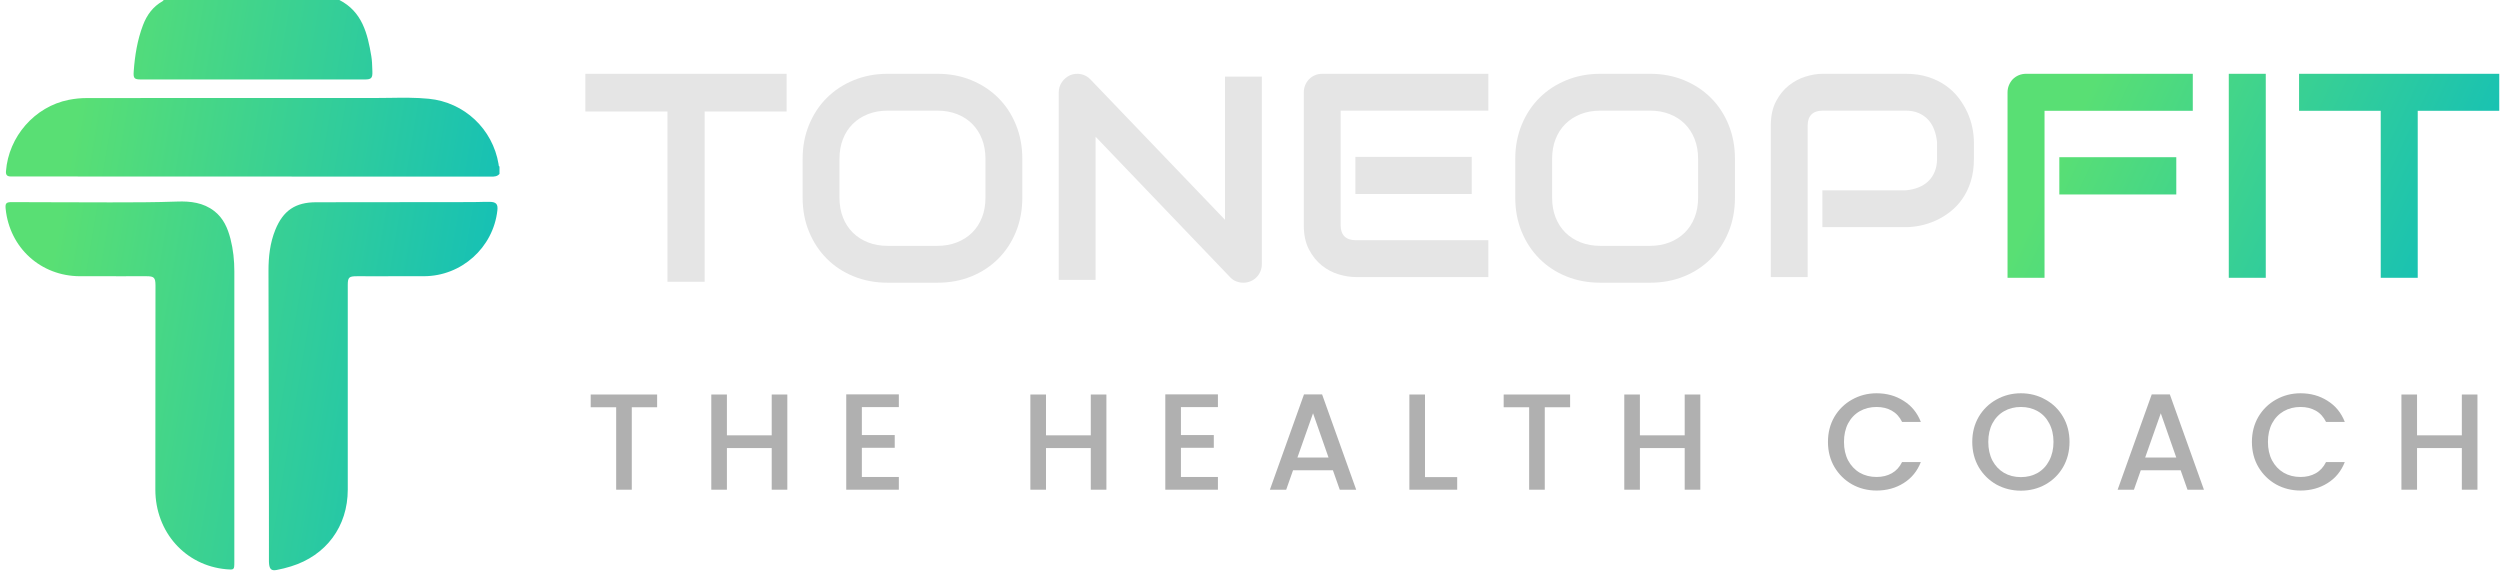 <svg width="845" height="195" viewBox="0 0 845 195" fill="none" xmlns="http://www.w3.org/2000/svg">
<g clipPath="url(#clip0_690_43877)">
<path fill-rule="evenodd" clip-rule="evenodd" d="M125.505 18.983C124.229 11.354 122.445 3.975 114.71 0H55.337C55.299 0.042 55.263 0.088 55.227 0.133L55.227 0.133C55.142 0.24 55.057 0.347 54.948 0.409C51.696 2.241 49.649 5.042 48.339 8.475C46.415 13.527 45.572 18.795 45.194 24.155C45.026 26.506 45.381 26.86 47.732 26.86C56.627 26.863 65.521 26.862 74.415 26.861C78.863 26.861 83.31 26.86 87.758 26.86C91.707 26.86 95.657 26.861 99.606 26.861C107.504 26.862 115.403 26.863 123.304 26.86C125.471 26.86 125.942 26.4 125.866 24.22C125.855 23.922 125.846 23.623 125.837 23.325C125.791 21.869 125.745 20.409 125.505 18.983ZM166.02 59.701C167.06 59.701 168.087 59.67 168.827 58.773V56.3C168.567 56.16 168.552 55.924 168.537 55.69C168.532 55.62 168.528 55.551 168.517 55.484C166.535 43.615 156.968 34.571 144.949 33.383C140.533 32.947 136.097 33.013 131.664 33.079H131.664H131.664H131.663C129.966 33.105 128.269 33.13 126.574 33.127C104.684 33.1 82.795 33.114 60.907 33.128H60.904H60.904H60.904C50.385 33.135 39.866 33.142 29.347 33.145C27.276 33.145 25.232 33.352 23.209 33.755C11.736 36.041 2.886 46.167 2.016 57.913C1.927 59.142 2.429 59.626 3.565 59.643C3.974 59.651 4.383 59.651 4.791 59.65H4.792L5.11 59.65L166.02 59.701ZM117.545 131.939V165.489C117.545 177.922 110.251 187.788 98.327 191.446C96.757 191.927 95.157 192.346 93.54 192.643C91.797 192.967 91.162 192.432 90.954 190.692C90.897 190.196 90.898 189.696 90.899 189.197L90.9 188.993C90.898 186.5 90.899 184.007 90.901 181.515C90.903 177.513 90.904 173.511 90.896 169.508C90.879 160.076 90.86 150.644 90.841 141.213C90.807 124.67 90.773 108.127 90.749 91.585C90.746 86.822 91.244 82.135 93.066 77.659C95.707 71.176 99.842 68.365 106.846 68.362L106.897 68.362C124.553 68.345 142.212 68.327 159.867 68.307C160.668 68.306 161.469 68.284 162.269 68.262L162.27 68.262C163.374 68.232 164.478 68.201 165.582 68.225C167.731 68.27 168.349 69.03 168.113 71.118C166.704 83.697 155.985 93.325 143.324 93.359C138.415 93.375 133.509 93.371 128.603 93.368C125.936 93.367 123.269 93.365 120.602 93.366C117.941 93.366 117.545 93.758 117.545 96.379V131.939ZM79.201 189.955V139.386C79.201 135.038 79.2 130.69 79.199 126.341C79.197 114.814 79.195 103.286 79.207 91.759C79.211 88.026 78.832 84.349 77.904 80.742C76.962 77.088 75.502 73.715 72.401 71.323C68.713 68.474 64.38 67.966 59.945 68.126C52.374 68.399 44.804 68.403 37.233 68.403C30.454 68.403 23.675 68.378 16.895 68.354C12.596 68.338 8.296 68.323 3.996 68.314C2.069 68.31 1.721 68.723 1.912 70.603C3.253 83.769 13.788 93.328 27.015 93.362C31.369 93.372 35.724 93.37 40.078 93.367C43.246 93.365 46.415 93.363 49.584 93.366C52.067 93.369 52.524 93.847 52.552 96.375C52.559 96.775 52.555 97.177 52.552 97.58L52.552 97.61C52.547 105.547 52.539 113.485 52.532 121.422C52.517 136.114 52.503 150.806 52.507 165.496C52.514 179.839 62.661 191.183 76.509 192.411C79.156 192.646 79.201 192.616 79.201 189.955Z" fill="url(#paint0_linear_690_43877)"/>
<path d="M837.378 133.343V165.522H832.1V151.447H816.959V165.522H811.681V133.343H816.959V147.141H832.1V133.343H837.378Z" fill="#B0B0B0"/>
<path d="M761.147 149.364C761.147 146.215 761.872 143.391 763.323 140.891C764.805 138.39 766.796 136.446 769.296 135.057C771.827 133.637 774.59 132.927 777.584 132.927C781.01 132.927 784.051 133.776 786.705 135.473C789.391 137.14 791.335 139.517 792.539 142.604H786.196C785.362 140.906 784.205 139.64 782.723 138.807C781.242 137.974 779.529 137.557 777.584 137.557C775.454 137.557 773.556 138.035 771.889 138.992C770.222 139.949 768.91 141.323 767.953 143.113C767.027 144.903 766.564 146.987 766.564 149.364C766.564 151.74 767.027 153.824 767.953 155.614C768.91 157.405 770.222 158.794 771.889 159.781C773.556 160.738 775.454 161.217 777.584 161.217C779.529 161.217 781.242 160.8 782.723 159.967C784.205 159.133 785.362 157.868 786.196 156.17H792.539C791.335 159.257 789.391 161.633 786.705 163.3C784.051 164.967 781.01 165.801 777.584 165.801C774.559 165.801 771.796 165.106 769.296 163.717C766.796 162.297 764.805 160.337 763.323 157.837C761.872 155.337 761.147 152.512 761.147 149.364Z" fill="#B0B0B0"/>
<path d="M737.059 158.947H723.585L721.27 165.522H715.76L727.289 133.296H733.401L744.93 165.522H739.374L737.059 158.947ZM735.577 154.641L730.345 139.686L725.067 154.641H735.577Z" fill="#B0B0B0"/>
<path d="M683.062 165.847C680.068 165.847 677.305 165.152 674.774 163.763C672.273 162.343 670.283 160.383 668.801 157.883C667.35 155.352 666.625 152.512 666.625 149.364C666.625 146.215 667.35 143.391 668.801 140.891C670.283 138.39 672.273 136.446 674.774 135.057C677.305 133.637 680.068 132.927 683.062 132.927C686.087 132.927 688.849 133.637 691.35 135.057C693.881 136.446 695.872 138.39 697.322 140.891C698.773 143.391 699.499 146.215 699.499 149.364C699.499 152.512 698.773 155.352 697.322 157.883C695.872 160.383 693.881 162.343 691.35 163.763C688.849 165.152 686.087 165.847 683.062 165.847ZM683.062 161.263C685.192 161.263 687.09 160.785 688.757 159.828C690.424 158.84 691.72 157.451 692.646 155.661C693.603 153.839 694.081 151.74 694.081 149.364C694.081 146.987 693.603 144.903 692.646 143.113C691.72 141.323 690.424 139.949 688.757 138.992C687.09 138.035 685.192 137.557 683.062 137.557C680.932 137.557 679.033 138.035 677.367 138.992C675.7 139.949 674.388 141.323 673.431 143.113C672.505 144.903 672.042 146.987 672.042 149.364C672.042 151.74 672.505 153.839 673.431 155.661C674.388 157.451 675.7 158.84 677.367 159.828C679.033 160.785 680.932 161.263 683.062 161.263Z" fill="#B0B0B0"/>
<path d="M617.85 149.364C617.85 146.215 618.575 143.391 620.026 140.891C621.508 138.39 623.499 136.446 625.999 135.057C628.53 133.637 631.293 132.927 634.287 132.927C637.713 132.927 640.754 133.776 643.408 135.473C646.094 137.14 648.038 139.517 649.242 142.604H642.899C642.066 140.906 640.908 139.64 639.426 138.807C637.945 137.974 636.232 137.557 634.287 137.557C632.157 137.557 630.259 138.035 628.592 138.992C626.925 139.949 625.613 141.323 624.656 143.113C623.73 144.903 623.267 146.987 623.267 149.364C623.267 151.74 623.73 153.824 624.656 155.614C625.613 157.405 626.925 158.794 628.592 159.781C630.259 160.738 632.157 161.217 634.287 161.217C636.232 161.217 637.945 160.8 639.426 159.967C640.908 159.133 642.066 157.868 642.899 156.17H649.242C648.038 159.257 646.094 161.633 643.408 163.3C640.754 164.967 637.713 165.801 634.287 165.801C631.262 165.801 628.499 165.106 625.999 163.717C623.499 162.297 621.508 160.337 620.026 157.837C618.575 155.337 617.85 152.512 617.85 149.364Z" fill="#B0B0B0"/>
<path d="M574.705 133.343V165.522H569.426V151.447H554.286V165.522H549.008V133.343H554.286V147.141H569.426V133.343H574.705Z" fill="#B0B0B0"/>
<path d="M530.699 133.343V137.649H522.133V165.522H516.855V137.649H508.243V133.343H530.699Z" fill="#B0B0B0"/>
<path d="M481.648 161.262H492.529V165.522H476.37V133.343H481.648V161.262Z" fill="#B0B0B0"/>
<path d="M450.522 158.947H437.048L434.733 165.522H429.223L440.752 133.296H446.864L458.393 165.522H452.837L450.522 158.947ZM449.04 154.641L443.808 139.686L438.53 154.641H449.04Z" fill="#B0B0B0"/>
<path d="M399.155 137.602V147.048H410.267V151.354H399.155V161.216H411.656V165.522H393.876V133.296H411.656V137.602H399.155Z" fill="#B0B0B0"/>
<path d="M373.963 133.343V165.522H368.685V151.447H353.545V165.522H348.266V133.343H353.545V147.141H368.685V133.343H373.963Z" fill="#B0B0B0"/>
<path d="M291.307 137.602V147.048H302.42V151.354H291.307V161.216H303.809V165.522H286.029V133.296H303.809V137.602H291.307Z" fill="#B0B0B0"/>
<path d="M266.116 133.343V165.522H260.838V151.447H245.697V165.522H240.419V133.343H245.697V147.141H260.838V133.343H266.116Z" fill="#B0B0B0"/>
<path d="M222.11 133.343V137.649H213.544V165.522H208.266V137.649H199.654V133.343H222.11Z" fill="#B0B0B0"/>
<path d="M265.872 37.687H238.169V95.233H225.598V37.687H197.849V24.942H265.872V37.687Z" fill="#E5E5E5"/>
<path d="M333.087 53.687C333.087 51.229 332.697 49.001 331.913 47.006C331.131 45.007 330.026 43.299 328.609 41.878C327.185 40.457 325.478 39.354 323.483 38.571C321.487 37.791 319.292 37.398 316.893 37.398H300.03C297.607 37.398 295.394 37.791 293.398 38.571C291.398 39.354 289.684 40.457 288.247 41.878C286.809 43.299 285.7 45.007 284.918 47.006C284.133 49.001 283.743 51.229 283.743 53.687V66.811C283.743 69.272 284.133 71.5 284.918 73.496C285.7 75.491 286.809 77.199 288.247 78.623C289.684 80.044 291.398 81.144 293.398 81.927C295.394 82.71 297.607 83.1 300.03 83.1H316.798C319.224 83.1 321.437 82.71 323.433 81.927C325.428 81.144 327.147 80.044 328.584 78.623C330.022 77.199 331.131 75.491 331.913 73.496C332.697 71.5 333.087 69.272 333.087 66.811V53.687ZM345.543 66.811C345.543 70.998 344.824 74.847 343.386 78.357C341.951 81.873 339.953 84.905 337.398 87.46C334.842 90.014 331.818 92.004 328.319 93.425C324.825 94.846 321.016 95.556 316.893 95.556H300.03C295.913 95.556 292.094 94.846 288.582 93.425C285.068 92.004 282.036 90.014 279.481 87.46C276.923 84.905 274.923 81.873 273.467 78.357C272.014 74.847 271.288 70.998 271.288 66.811V53.687C271.288 49.533 272.014 45.694 273.467 42.165C274.923 38.637 276.923 35.602 279.481 33.062C282.036 30.523 285.068 28.537 288.582 27.101C292.094 25.662 295.913 24.942 300.03 24.942H316.893C321.016 24.942 324.825 25.662 328.319 27.101C331.818 28.537 334.842 30.523 337.398 33.062C339.953 35.602 341.951 38.637 343.386 42.165C344.824 45.694 345.543 49.533 345.543 53.687V66.811Z" fill="#E5E5E5"/>
<path d="M426.503 89.281C426.503 90.176 426.333 91.004 425.998 91.772C425.664 92.537 425.218 93.202 424.658 93.758C424.1 94.321 423.438 94.759 422.669 95.076C421.905 95.394 421.089 95.557 420.227 95.557C419.461 95.557 418.687 95.412 417.905 95.125C417.118 94.838 416.427 94.375 415.819 93.737L370.309 46.212V94.599H357.854V31.219C357.854 29.944 358.212 28.783 358.929 27.745C359.65 26.709 360.566 25.932 361.686 25.421C362.865 24.943 364.081 24.822 365.328 25.061C366.572 25.303 367.643 25.886 368.538 26.811L414.046 74.286V25.901H426.503V89.281Z" fill="#E5E5E5"/>
<path d="M497.452 65.569H458.121V53.016H497.452V65.569ZM503.057 93.639H458.121C456.398 93.639 454.514 93.337 452.466 92.729C450.423 92.125 448.53 91.124 446.788 89.736C445.051 88.346 443.596 86.544 442.433 84.322C441.265 82.103 440.682 79.379 440.682 76.153V31.218C440.682 30.357 440.843 29.543 441.161 28.776C441.48 28.008 441.918 27.34 442.48 26.765C443.038 26.188 443.702 25.74 444.466 25.423C445.235 25.102 446.063 24.942 446.958 24.942H503.057V37.398H453.137V76.153C453.137 77.782 453.57 79.028 454.432 79.89C455.294 80.751 456.554 81.183 458.216 81.183H503.057V93.639Z" fill="#E5E5E5"/>
<path d="M573.959 53.687C573.959 51.229 573.569 49.001 572.784 47.006C572.002 45.007 570.898 43.299 569.481 41.878C568.057 40.457 566.349 39.354 564.354 38.571C562.359 37.791 560.164 37.398 557.765 37.398H540.902C538.478 37.398 536.265 37.791 534.27 38.571C532.27 39.354 530.555 40.457 529.118 41.878C527.68 43.299 526.572 45.007 525.789 47.006C525.005 49.001 524.615 51.229 524.615 53.687V66.811C524.615 69.272 525.005 71.5 525.789 73.496C526.572 75.491 527.68 77.199 529.118 78.623C530.555 80.044 532.27 81.144 534.27 81.927C536.265 82.71 538.478 83.1 540.902 83.1H557.669C560.096 83.1 562.306 82.71 564.304 81.927C566.299 81.144 568.018 80.044 569.453 78.623C570.893 77.199 572.002 75.491 572.784 73.496C573.569 71.5 573.959 69.272 573.959 66.811V53.687ZM586.414 66.811C586.414 70.998 585.695 74.847 584.258 78.357C582.822 81.873 580.825 84.905 578.269 87.46C575.714 90.014 572.689 92.004 569.19 93.425C565.696 94.846 561.887 95.556 557.765 95.556H540.902C536.784 95.556 532.966 94.846 529.453 93.425C525.939 92.004 522.907 90.014 520.352 87.46C517.794 84.905 515.79 81.873 514.339 78.357C512.885 74.847 512.16 70.998 512.16 66.811V53.687C512.16 49.533 512.885 45.694 514.339 42.165C515.79 38.637 517.794 35.602 520.352 33.062C522.907 30.523 525.939 28.537 529.453 27.101C532.966 25.662 536.784 24.942 540.902 24.942H557.765C561.887 24.942 565.696 25.662 569.19 27.101C572.689 28.537 575.714 30.523 578.269 33.062C580.825 35.602 582.822 38.637 584.258 42.165C585.695 45.694 586.414 49.533 586.414 53.687V66.811Z" fill="#E5E5E5"/>
<path d="M667.18 53.687C667.18 56.529 666.826 59.069 666.125 61.306C665.425 63.54 664.472 65.511 663.275 67.219C662.08 68.93 660.695 70.391 659.133 71.603C657.566 72.818 655.931 73.807 654.224 74.575C652.512 75.34 650.788 75.899 649.047 76.25C647.306 76.603 645.671 76.779 644.138 76.779H615.97V64.323H644.138C645.734 64.196 647.179 63.866 648.473 63.34C649.766 62.814 650.877 62.104 651.804 61.209C652.729 60.314 653.448 59.235 653.956 57.974C654.469 56.713 654.725 55.283 654.725 53.687V48.033C654.564 46.471 654.228 45.031 653.718 43.722C653.208 42.413 652.512 41.295 651.634 40.37C650.754 39.444 649.693 38.716 648.448 38.19C647.204 37.661 645.766 37.398 644.138 37.398H616.063C614.403 37.398 613.142 37.83 612.281 38.692C611.417 39.553 610.988 40.799 610.988 42.428V93.639H598.531V42.428C598.531 39.236 599.111 36.521 600.279 34.284C601.447 32.05 602.898 30.245 604.639 28.872C606.381 27.5 608.272 26.499 610.317 25.876C612.36 25.253 614.244 24.942 615.97 24.942H644.138C646.95 24.942 649.471 25.302 651.707 26.021C653.942 26.738 655.913 27.696 657.62 28.896C659.332 30.093 660.783 31.475 661.983 33.038C663.18 34.604 664.169 36.24 664.953 37.948C665.735 39.659 666.3 41.382 666.654 43.124C667.005 44.865 667.18 46.501 667.18 48.033V53.687Z" fill="#E5E5E5"/>
<path fill-rule="evenodd" clip-rule="evenodd" d="M696.052 65.724H735.584V53.124H696.052V65.724ZM691.051 37.446H741.163V24.942H684.847C683.949 24.942 683.115 25.102 682.346 25.423C681.576 25.743 680.903 26.192 680.326 26.769C679.781 27.346 679.348 28.02 679.028 28.789C678.707 29.559 678.547 30.376 678.547 31.242V93.906H691.051V37.446ZM765.832 93.906H753.328V24.942H765.832V93.906ZM844.749 37.446H817.192V93.906H804.688V37.446H777.083V24.942H844.749V37.446Z" fill="url(#paint1_linear_690_43877)"/>
</g>
<defs>
<linearGradient id="paint0_linear_690_43877" x1="32.287" y1="5.01252e-06" x2="179.725" y2="24.788" gradientUnits="userSpaceOnUse">
<stop stop-color="#59DF74"/>
<stop offset="1" stop-color="#15C0B6"/>
</linearGradient>
<linearGradient id="paint1_linear_690_43877" x1="708.829" y1="24.942" x2="832.657" y2="82.858" gradientUnits="userSpaceOnUse">
<stop stop-color="#59DF74"/>
<stop offset="1" stop-color="#15C0B6"/>
</linearGradient>
<clipPath id="clip0_690_43877">
<rect width="843.488" height="195" fill="white" transform="translate(0.581)"/>
</clipPath>
</defs>
</svg>

